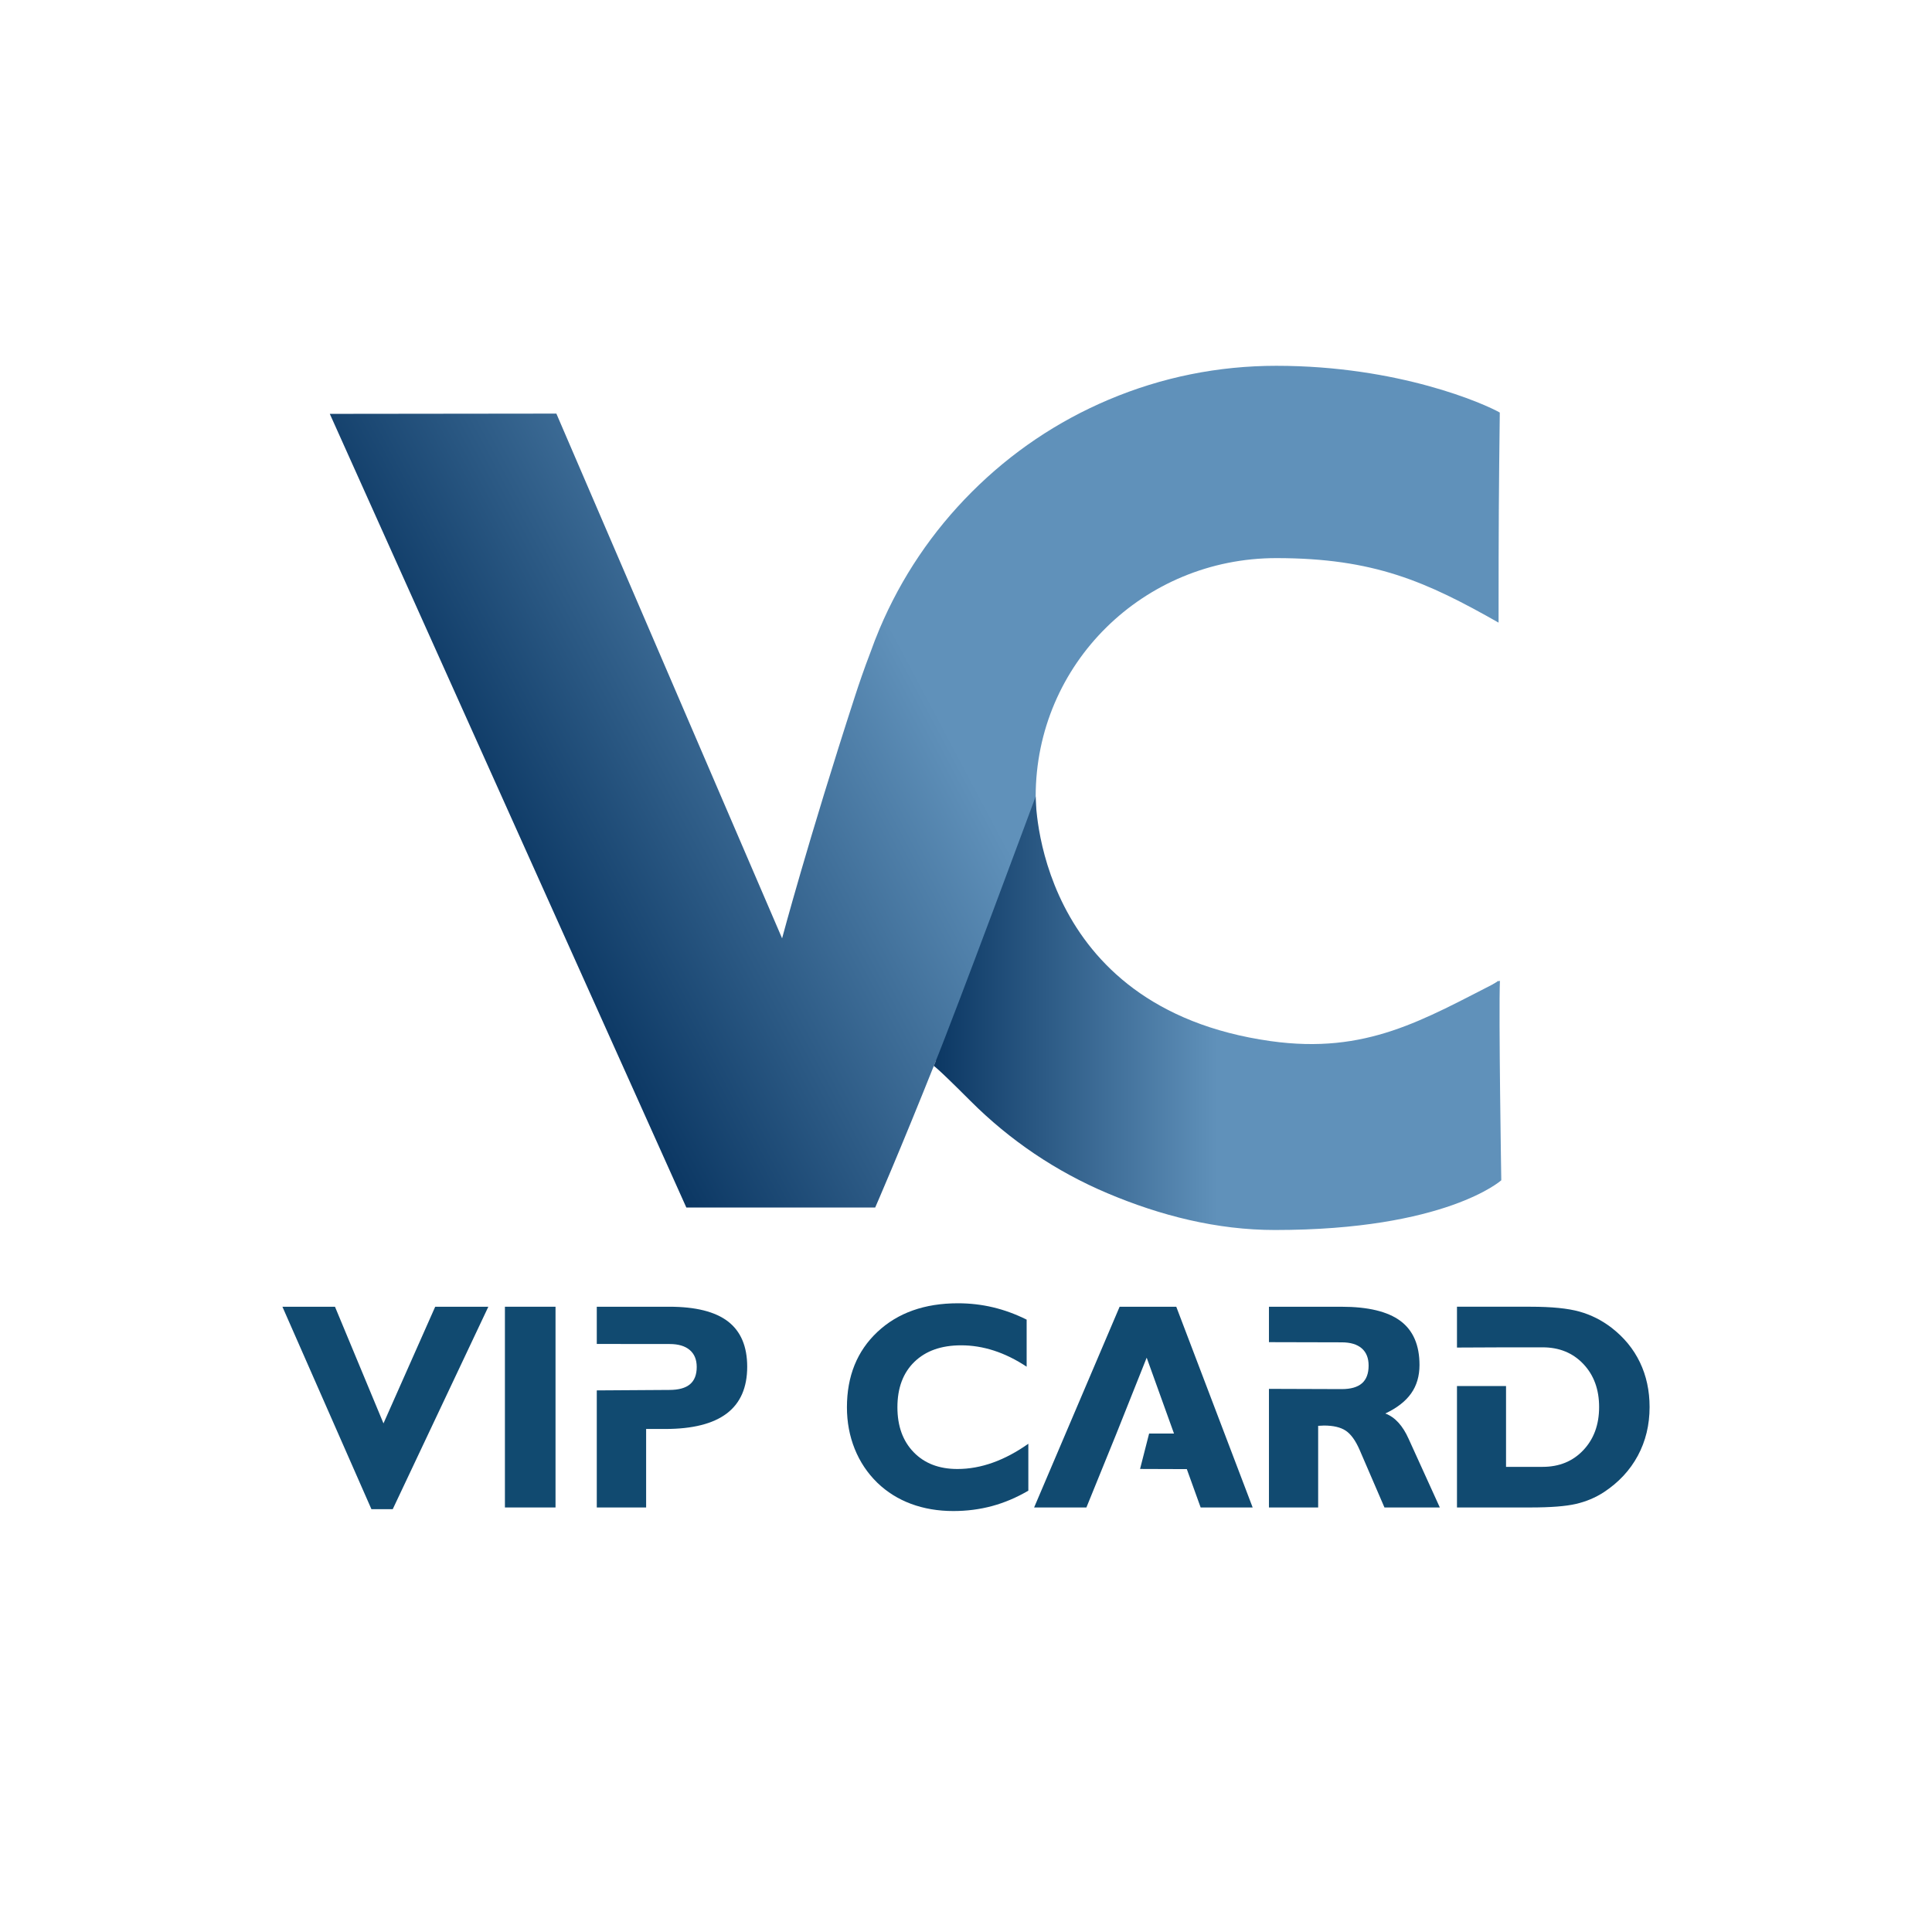 <?xml version="1.0" encoding="utf-8"?>
<!-- Generator: Adobe Illustrator 24.1.2, SVG Export Plug-In . SVG Version: 6.00 Build 0)  -->
<svg version="1.1" id="Слой_1" xmlns="http://www.w3.org/2000/svg" xmlns:xlink="http://www.w3.org/1999/xlink" x="0px" y="0px"
	 viewBox="0 0 1417.32 1417.32" style="enable-background:new 0 0 1417.32 1417.32;" xml:space="preserve">
<style type="text/css">
	.st0{fill:#FFFFFF;}
	.st1{fill:#114A70;}
	.st2{fill:url(#SVGID_1_);}
	.st3{fill:url(#SVGID_2_);}
</style>
<rect class="st0" width="1417.32" height="1417.32"/>
<g>
	<polygon class="st1" points="319.27,958.62 281.32,1044.2 245.74,958.62 207.18,958.62 272.48,1107.14 288.11,1107.14 
		358.25,958.62 	"/>
	<rect x="370.41" y="958.62" class="st1" width="37.12" height="147.26"/>
	<path class="st1" d="M534.1,969.46c-9.36-7.23-23.77-10.84-43.24-10.84H437.8v27.3c0,0,40.36,0.03,40.79,0.06h12.68
		c6.38,0,11.28,1.46,14.71,4.37c3.43,2.91,5.14,7.07,5.14,12.47c0,5.69-1.65,9.91-4.94,12.68c-3.29,2.77-8.33,4.16-15.12,4.16
		L437.8,1020v85.88H474v-57.58h13.99c20.09,0,35.13-3.79,45.15-11.37c10.01-7.58,15.01-19.02,15.01-34.32
		C548.14,987.74,543.46,976.69,534.1,969.46z"/>
	<path class="st1" d="M754.39,1093.56c-8.64,5.05-17.48,8.81-26.53,11.26s-18.55,3.68-28.49,3.68c-11.24,0-21.58-1.76-31.01-5.26
		c-9.43-3.51-17.67-8.67-24.73-15.47c-7.27-7.09-12.8-15.37-16.61-24.84c-3.8-9.47-5.71-19.65-5.71-30.53
		c0-22.87,7.46-41.31,22.37-55.31c14.91-14,34.6-21,59.08-21c8.78,0,17.33,0.98,25.66,2.95c8.33,1.97,16.57,4.98,24.73,9.05v34.52
		c-7.95-5.26-15.94-9.19-23.96-11.79c-8.02-2.6-16.04-3.89-24.06-3.89c-14.54,0-25.97,4.03-34.3,12.1
		c-8.33,8.07-12.49,19.19-12.49,33.37c0,13.75,3.97,24.74,11.93,32.95c7.95,8.21,18.65,12.31,32.08,12.31
		c8.64,0,17.31-1.56,26.02-4.68c8.71-3.12,17.38-7.74,26.02-13.84V1093.56z"/>
	<polygon class="st1" points="862.91,958.62 821.36,958.62 758.63,1105.88 796.99,1105.88 818.89,1051.99 841.21,995.99 
		861.37,1051.99 880.8,1105.88 918.95,1105.88 	"/>
	<path class="st1" d="M1033.34,1055.46c-2.13-4.77-4.61-8.72-7.46-11.84c-2.85-3.12-6.05-5.35-9.62-6.68
		c8.5-4,14.81-8.89,18.92-14.68c4.11-5.79,6.17-12.75,6.17-20.9c0-14.59-4.66-25.37-13.98-32.31c-9.33-6.95-23.76-10.42-43.29-10.42
		h-53.17v25.98l53.37,0.13c6.38,0,11.26,1.46,14.65,4.37c3.39,2.91,5.09,7.14,5.09,12.68c0,5.83-1.63,10.16-4.88,13
		c-3.26,2.84-8.21,4.26-14.86,4.26c0,0-48.5-0.17-53.37-0.18v87.01h36.1v-59.89c0.48,0,1.17-0.03,2.06-0.1
		c0.89-0.07,1.61-0.11,2.16-0.11c6.92,0,12.27,1.26,16.04,3.79c3.77,2.53,7.13,7.16,10.08,13.9l18.3,42.42h40.62L1033.34,1055.46z"
		/>
	<path class="st1" d="M871.04,1051.65h-28.05l-6.64,25.98l34.74,0.12C871.05,1069.05,871.04,1060.35,871.04,1051.65z"/>
	<path class="st1" d="M1203.05,999.41c-4.73-9.86-11.69-18.33-20.88-25.42c-7.13-5.47-14.95-9.4-23.45-11.79
		c-8.5-2.39-20.46-3.58-35.89-3.58h-53.99v29.95l35.99-0.16h26.84c12.2,0,22.16,4.07,29.87,12.21c7.71,8.14,11.57,18.67,11.57,31.58
		c0,12.91-3.86,23.46-11.57,31.63c-7.71,8.18-17.67,12.26-29.87,12.26h-26.84v-59.28h-35.99v89.07h53.99
		c14.67,0,25.74-0.86,33.22-2.58c7.47-1.72,14.29-4.58,20.46-8.58c10.9-7.16,19.23-16.09,24.99-26.79
		c5.76-10.7,8.64-22.61,8.64-35.74C1210.14,1020.2,1207.78,1009.27,1203.05,999.41z"/>
</g>
<linearGradient id="SVGID_1_" gradientUnits="userSpaceOnUse" x1="322.904" y1="767.01" x2="1095.812" y2="357.469">
	<stop  offset="0.118" style="stop-color:#0B3763"/>
	<stop  offset="0.499" style="stop-color:#6091BA"/>
</linearGradient>
<path class="st2" d="M933.78,770.32c-93.18-1.43-174-88.71-174-186.05c0-97.34,79.19-174.84,176.53-174.84
	c71.62,0,110,17.23,163.05,47.33c0-73.48,0.2-96.08,0.89-154.11c-11.03-6.33-74-34.3-163.93-34.3c-42.62,0-84,8.36-122.99,24.85
	c-37.63,15.91-71.4,38.68-100.39,67.67c-28.99,28.99-51.76,62.77-67.67,100.39c-2.42,5.73-4.65,11.52-6.73,17.36
	c-4.72,12.24-8.62,23.79-11.18,31.68c-34.57,106.5-53.61,178.07-53.61,178.07L408.15,303.42l-166.21,0.19L503.5,885.84h138.54
	c0,0,17.67-40.35,44.63-107.95c8.09,10.4,16.84,20.34,26.26,29.76c28.99,28.99,62.77,51.76,100.39,67.67
	c38.99,16.49,80.37,24.85,122.99,24.85c125.42,0,163.05-41.7,163.05-41.7s-0.62-120.77,0-139.05
	C1044.88,756.7,1004.95,771.41,933.78,770.32z"/>
<linearGradient id="SVGID_2_" gradientUnits="userSpaceOnUse" x1="685.007" y1="743.302" x2="1101.352" y2="743.302">
	<stop  offset="0" style="stop-color:#0B3763"/>
	<stop  offset="0.499" style="stop-color:#6091BA"/>
</linearGradient>
<path class="st3" d="M932.07,763.75c-173.9-24.51-172.29-179.48-172.29-179.48s-58.06,156.8-74.77,197.78c0,0,0-1.33,26.93,25.6
	c28.99,28.99,62.77,51.76,100.39,67.67c38.99,16.49,80.37,27.01,122.99,27.01c125.42,0,166.03-36.47,166.03-36.47
	s-1.99-122.57-1-146.44C1044.01,748.1,1002.55,773.68,932.07,763.75z"/>
</svg>
